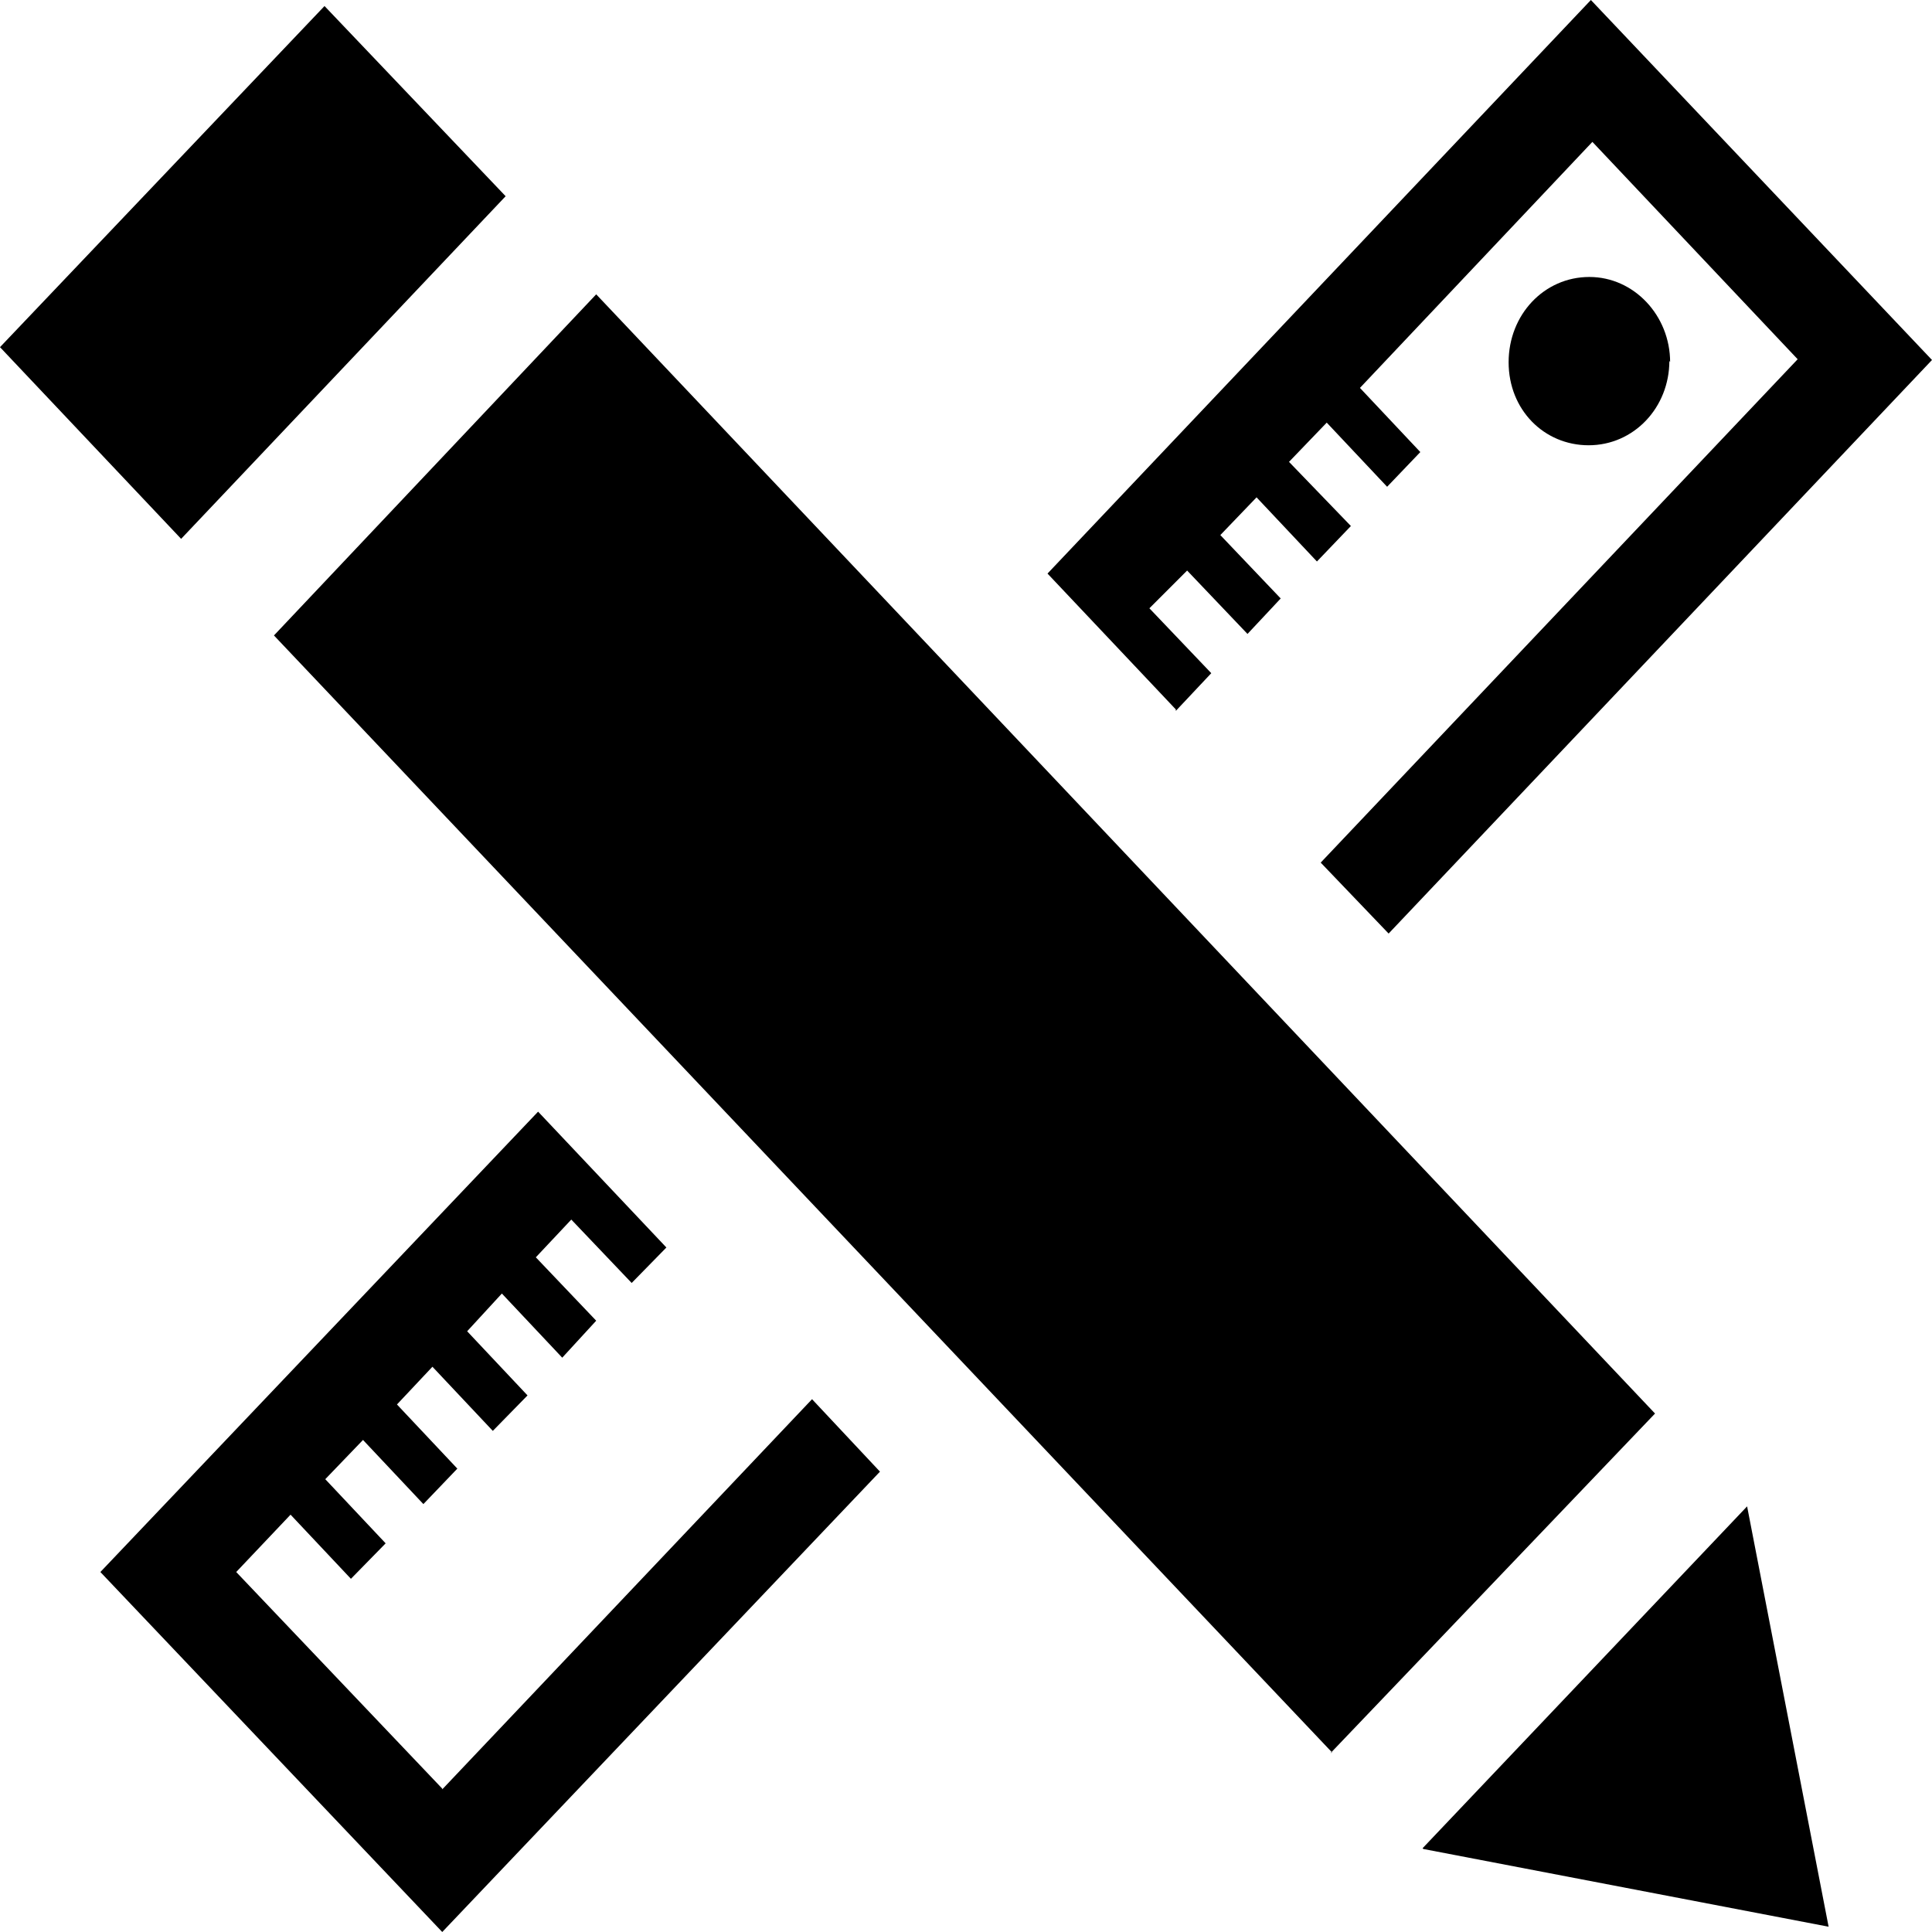 <svg xmlns="http://www.w3.org/2000/svg" viewBox="0 0 256 256" enable-background="new 0 0 256 256"><path d="M155.8 94l-17-18 72-76L256 47.7l-72 76-9-9.4 63.2-66.7L211 18.8l-30.8 32.6 8 8.5-4.4 4.6-8-8.5-5 5.2 8.2 8.5-4.5 4.7-8-8.5-4.8 5 8 8.4-4.4 4.7-8-8.4-5 5 8.2 8.6-4.7 5zM221.3 48c0-6.2-4.8-11.3-10.7-11.3-6 0-10.7 5-10.7 11.3S204.6 59 210.5 59c6 0 10.7-5 10.7-11.2zm-45 184.3l43-45L79 39 36.3 84.2l140.2 148zM67 26L43 .8 0 46l24 25.4L67 26zm121.6 219l53.7 10.3-10.8-55.7-43 45.3zm-130-8l-27.3-28.7 7.2-7.6 8 8.5 4.6-4.7-8-8.5 5-5.2 8 8.5 4.5-4.7-8-8.5 4.7-5 8 8.5 4.6-4.7-8-8.5 4.6-5 8 8.5L79 175l-8-8.4 4.7-5 8 8.4 4.6-4.7-17-18-58 61L58.6 256l58-61-9-9.6-49 51.7z"/></svg>